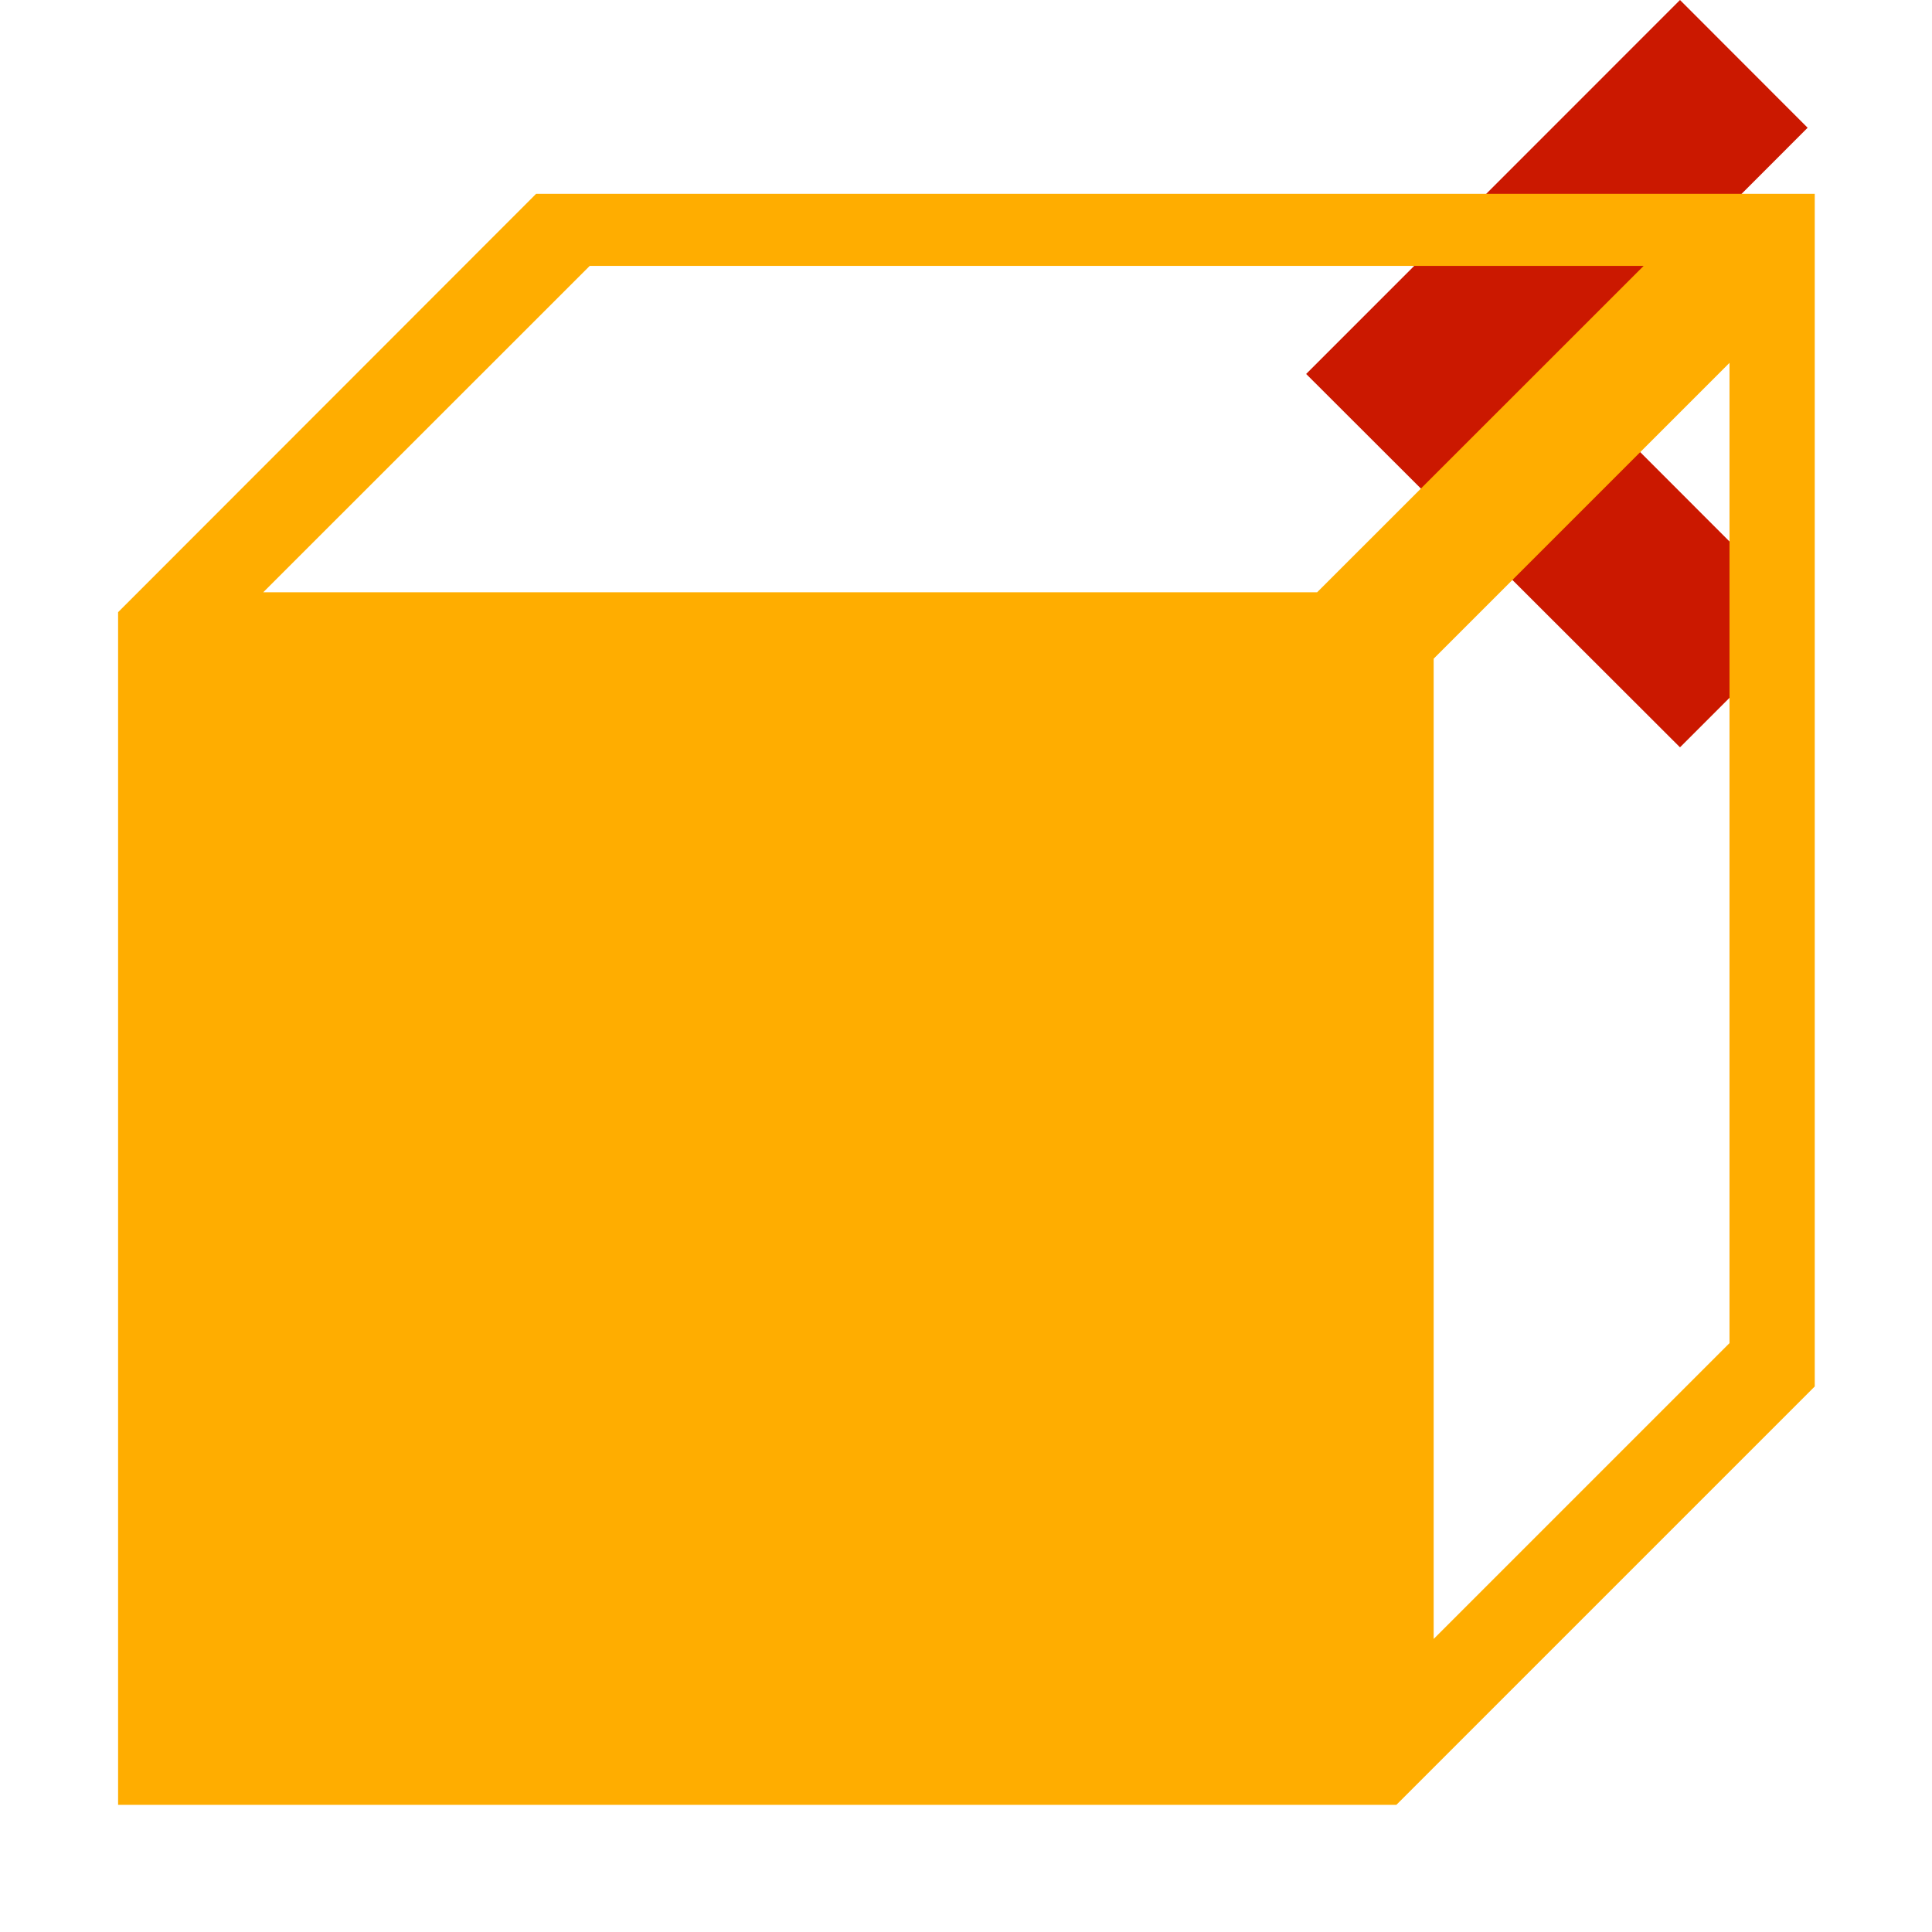 <svg width="16" height="16" xmlns="http://www.w3.org/2000/svg" viewBox="0 0 16 16" shape-rendering="geometricPrecision" fill="#ffad00"><defs><mask id="a"><rect fill="#fff" width="100%" height="100%"/><path fill="#000" d="M16.383 1.058l-2.47-2.473-4.51 4.512 4.51 4.506 2.47-2.47-2.035-2.038z"/></mask></defs><path fill="#cb1800" d="M12.935 3.095l2.035-2.037L13.913 0l-3.096 3.097 3.096 3.092 1.057-1.057"/><path mask="url(#a)" d="M4.44 1.605L.978 5.07v9.877h10.586l3.465-3.465V1.605H4.44zm6.467 3.3H2.18l2.704-2.703h8.728l-2.705 2.704zm3.416 6.218l-2.45 2.45V5.455l2.45-2.45v8.117z"/></svg>